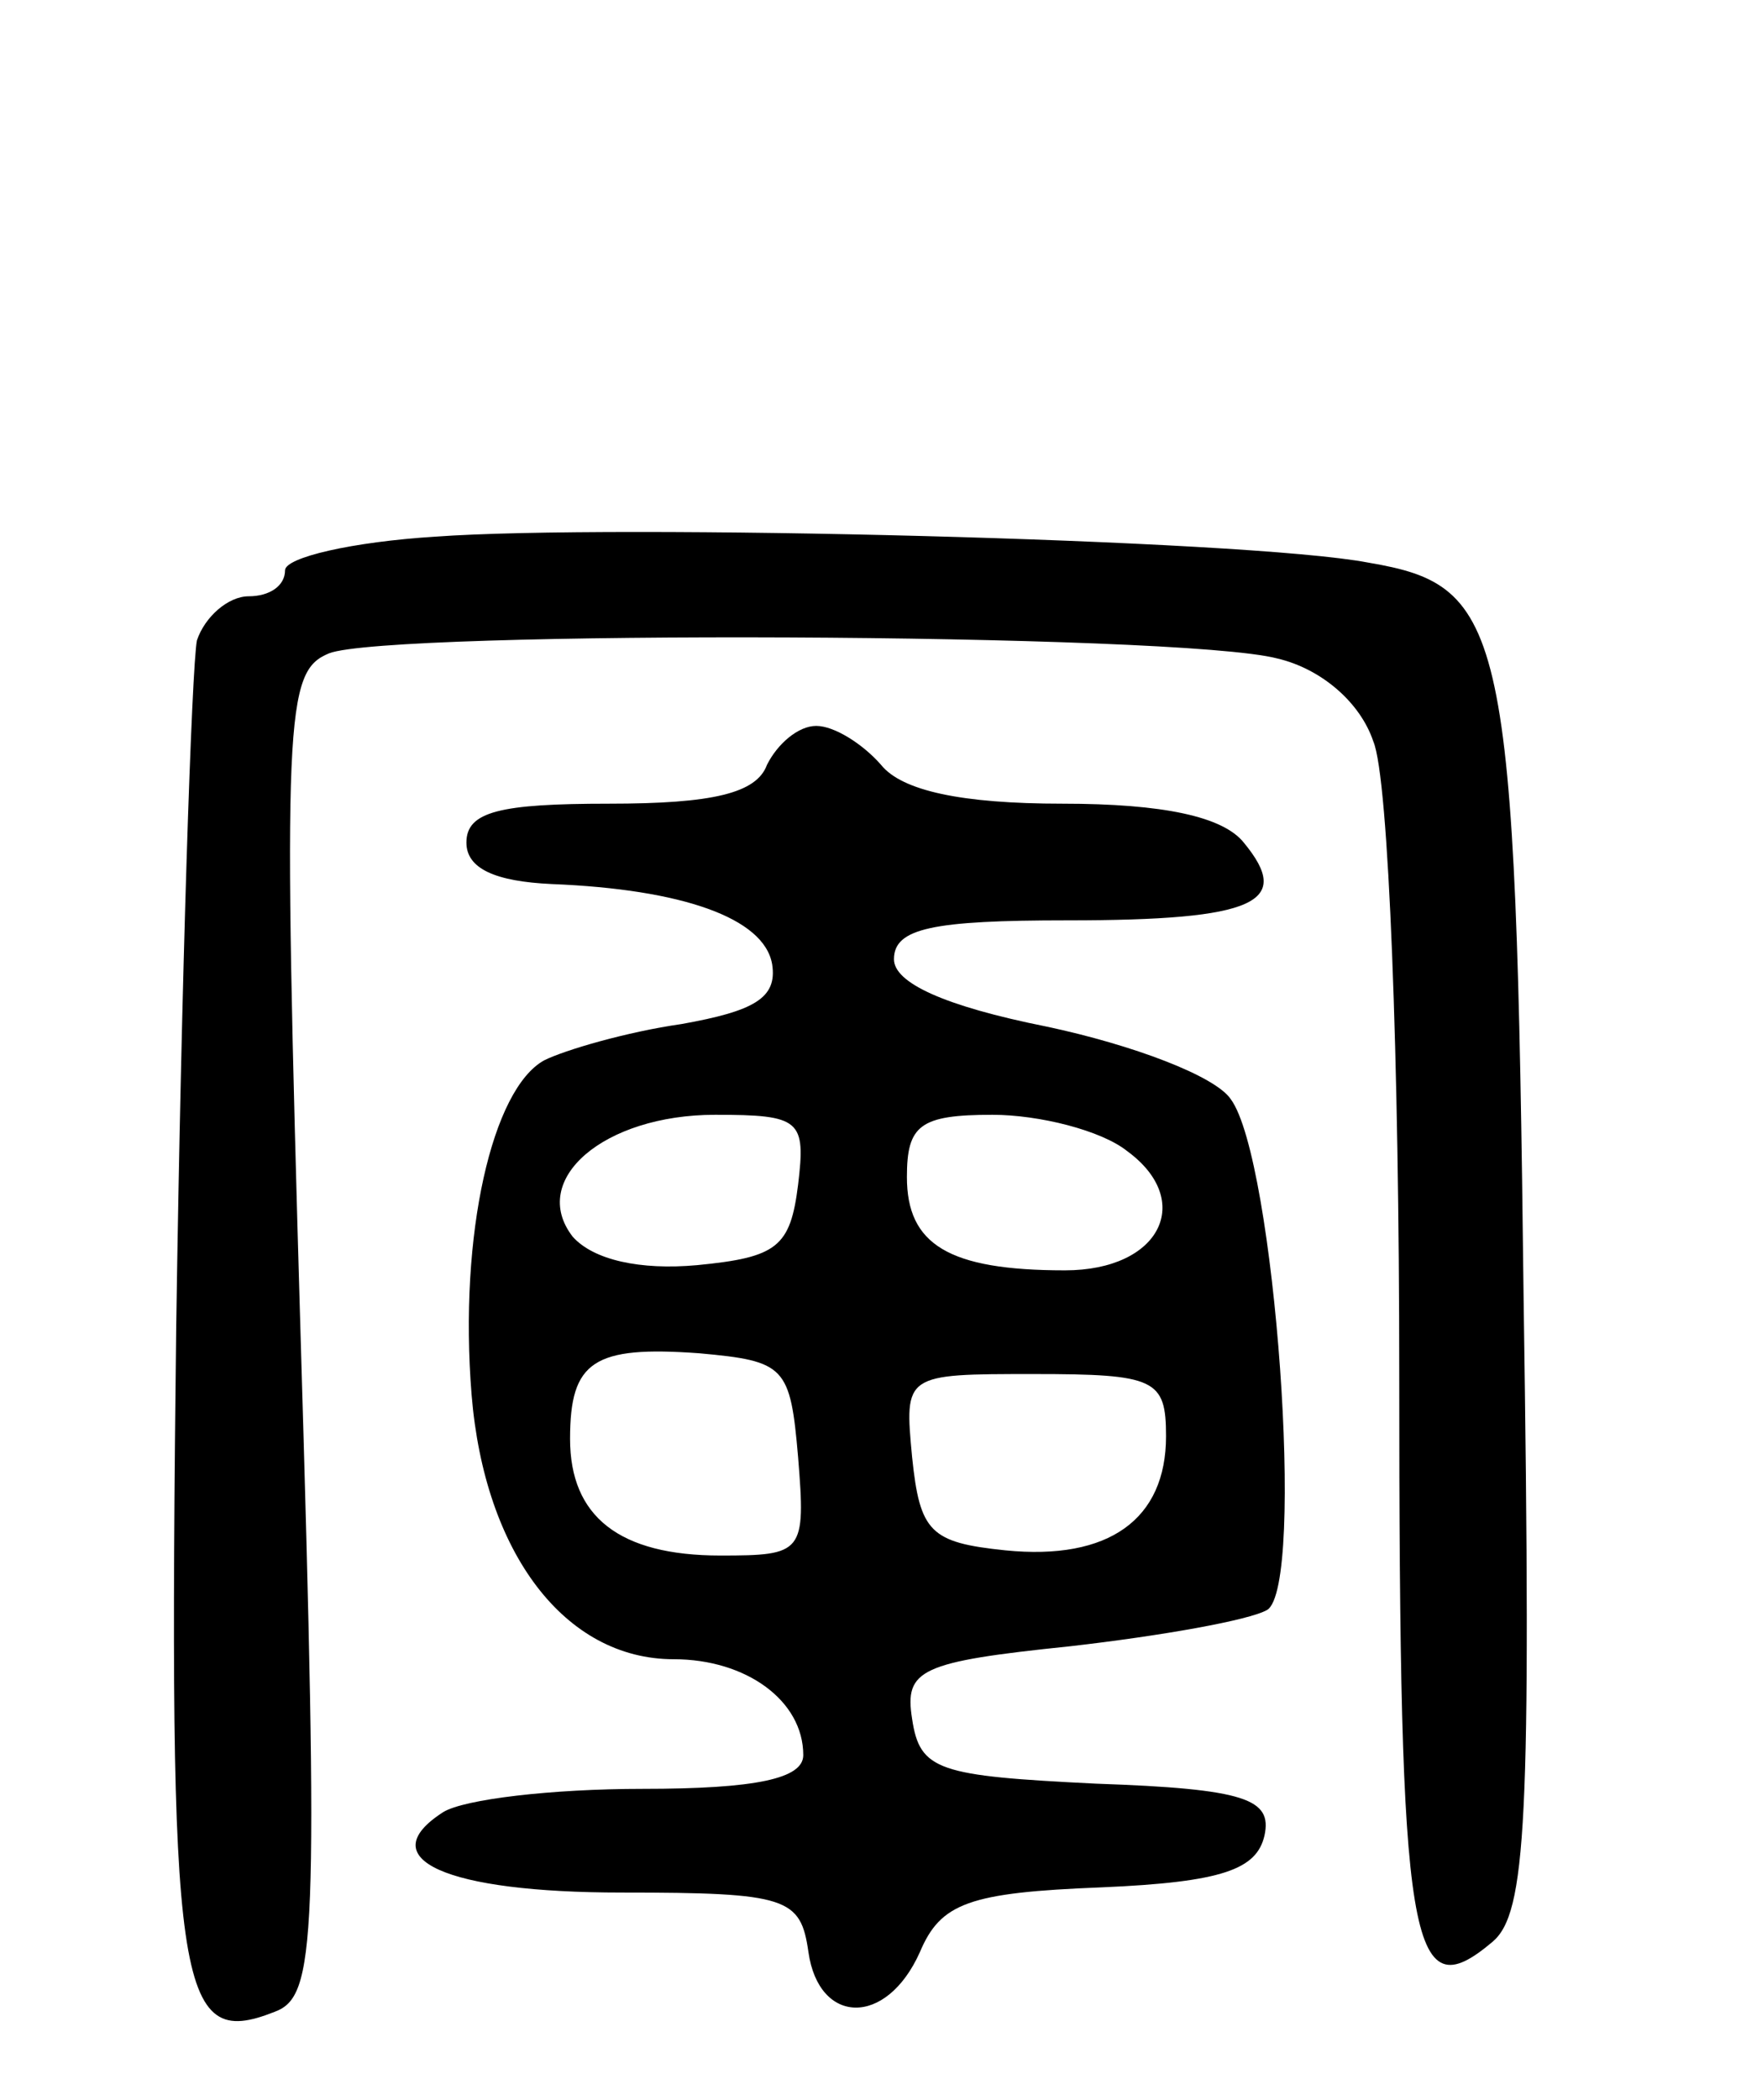 <svg version="1.0" xmlns="http://www.w3.org/2000/svg"
 width="68pt" height="81pt" viewBox="0 0 68 81"
 preserveAspectRatio="xMidYMid meet">
<g transform="translate(0,81) scale(0.1,-0.1)"
fill="#000000" stroke="none">
<path d="M168 603 c-32 -2 -58 -8 -58 -13 0 -6 -6 -10 -14 -10 -8 0 -17 -8
-20 -17 -2 -10 -6 -129 -8 -265 -3 -257 0 -279 38 -264 16 6 17 26 10 261 -7
240 -6 256 11 263 23 9 328 8 366 -2 17 -4 32 -17 37 -32 6 -14 10 -124 10
-244 0 -222 4 -246 36 -219 13 11 15 46 12 248 -3 260 -7 275 -60 284 -47 9
-292 15 -360 10z"/>
<path d="M296 515 c-4 -11 -21 -15 -61 -15 -42 0 -55 -3 -55 -15 0 -10 11 -15
33 -16 50 -2 82 -13 85 -31 2 -13 -7 -18 -35 -23 -21 -3 -45 -10 -53 -14 -20
-11 -33 -67 -28 -129 5 -61 36 -102 78 -102 28 0 50 -16 50 -37 0 -9 -18 -13
-62 -13 -35 0 -69 -4 -77 -9 -28 -18 1 -31 69 -31 64 0 69 -2 72 -23 4 -28 30
-29 43 0 8 19 19 23 70 25 47 2 60 7 63 20 3 14 -7 18 -65 20 -61 3 -68 5 -71
25 -3 19 3 22 61 28 35 4 69 10 76 14 15 9 3 174 -14 197 -6 9 -38 21 -71 28
-40 8 -59 17 -59 26 0 12 15 15 67 15 73 0 87 7 68 30 -8 10 -31 15 -70 15
-39 0 -62 5 -70 15 -7 8 -18 15 -25 15 -7 0 -15 -7 -19 -15z m12 -162 c-3 -24
-8 -28 -39 -31 -22 -2 -40 2 -48 11 -17 22 12 47 55 47 33 0 35 -2 32 -27z
m127 13 c26 -19 13 -46 -24 -46 -45 0 -61 10 -61 36 0 20 5 24 33 24 18 0 42
-6 52 -14z m-127 -118 c3 -37 2 -38 -30 -38 -39 0 -58 15 -58 45 0 30 9 36 50
33 33 -3 35 -5 38 -40z m142 8 c0 -32 -22 -48 -62 -44 -29 3 -33 7 -36 36 -3
32 -3 32 47 32 47 0 51 -2 51 -24z"/>
</g>
</svg>
